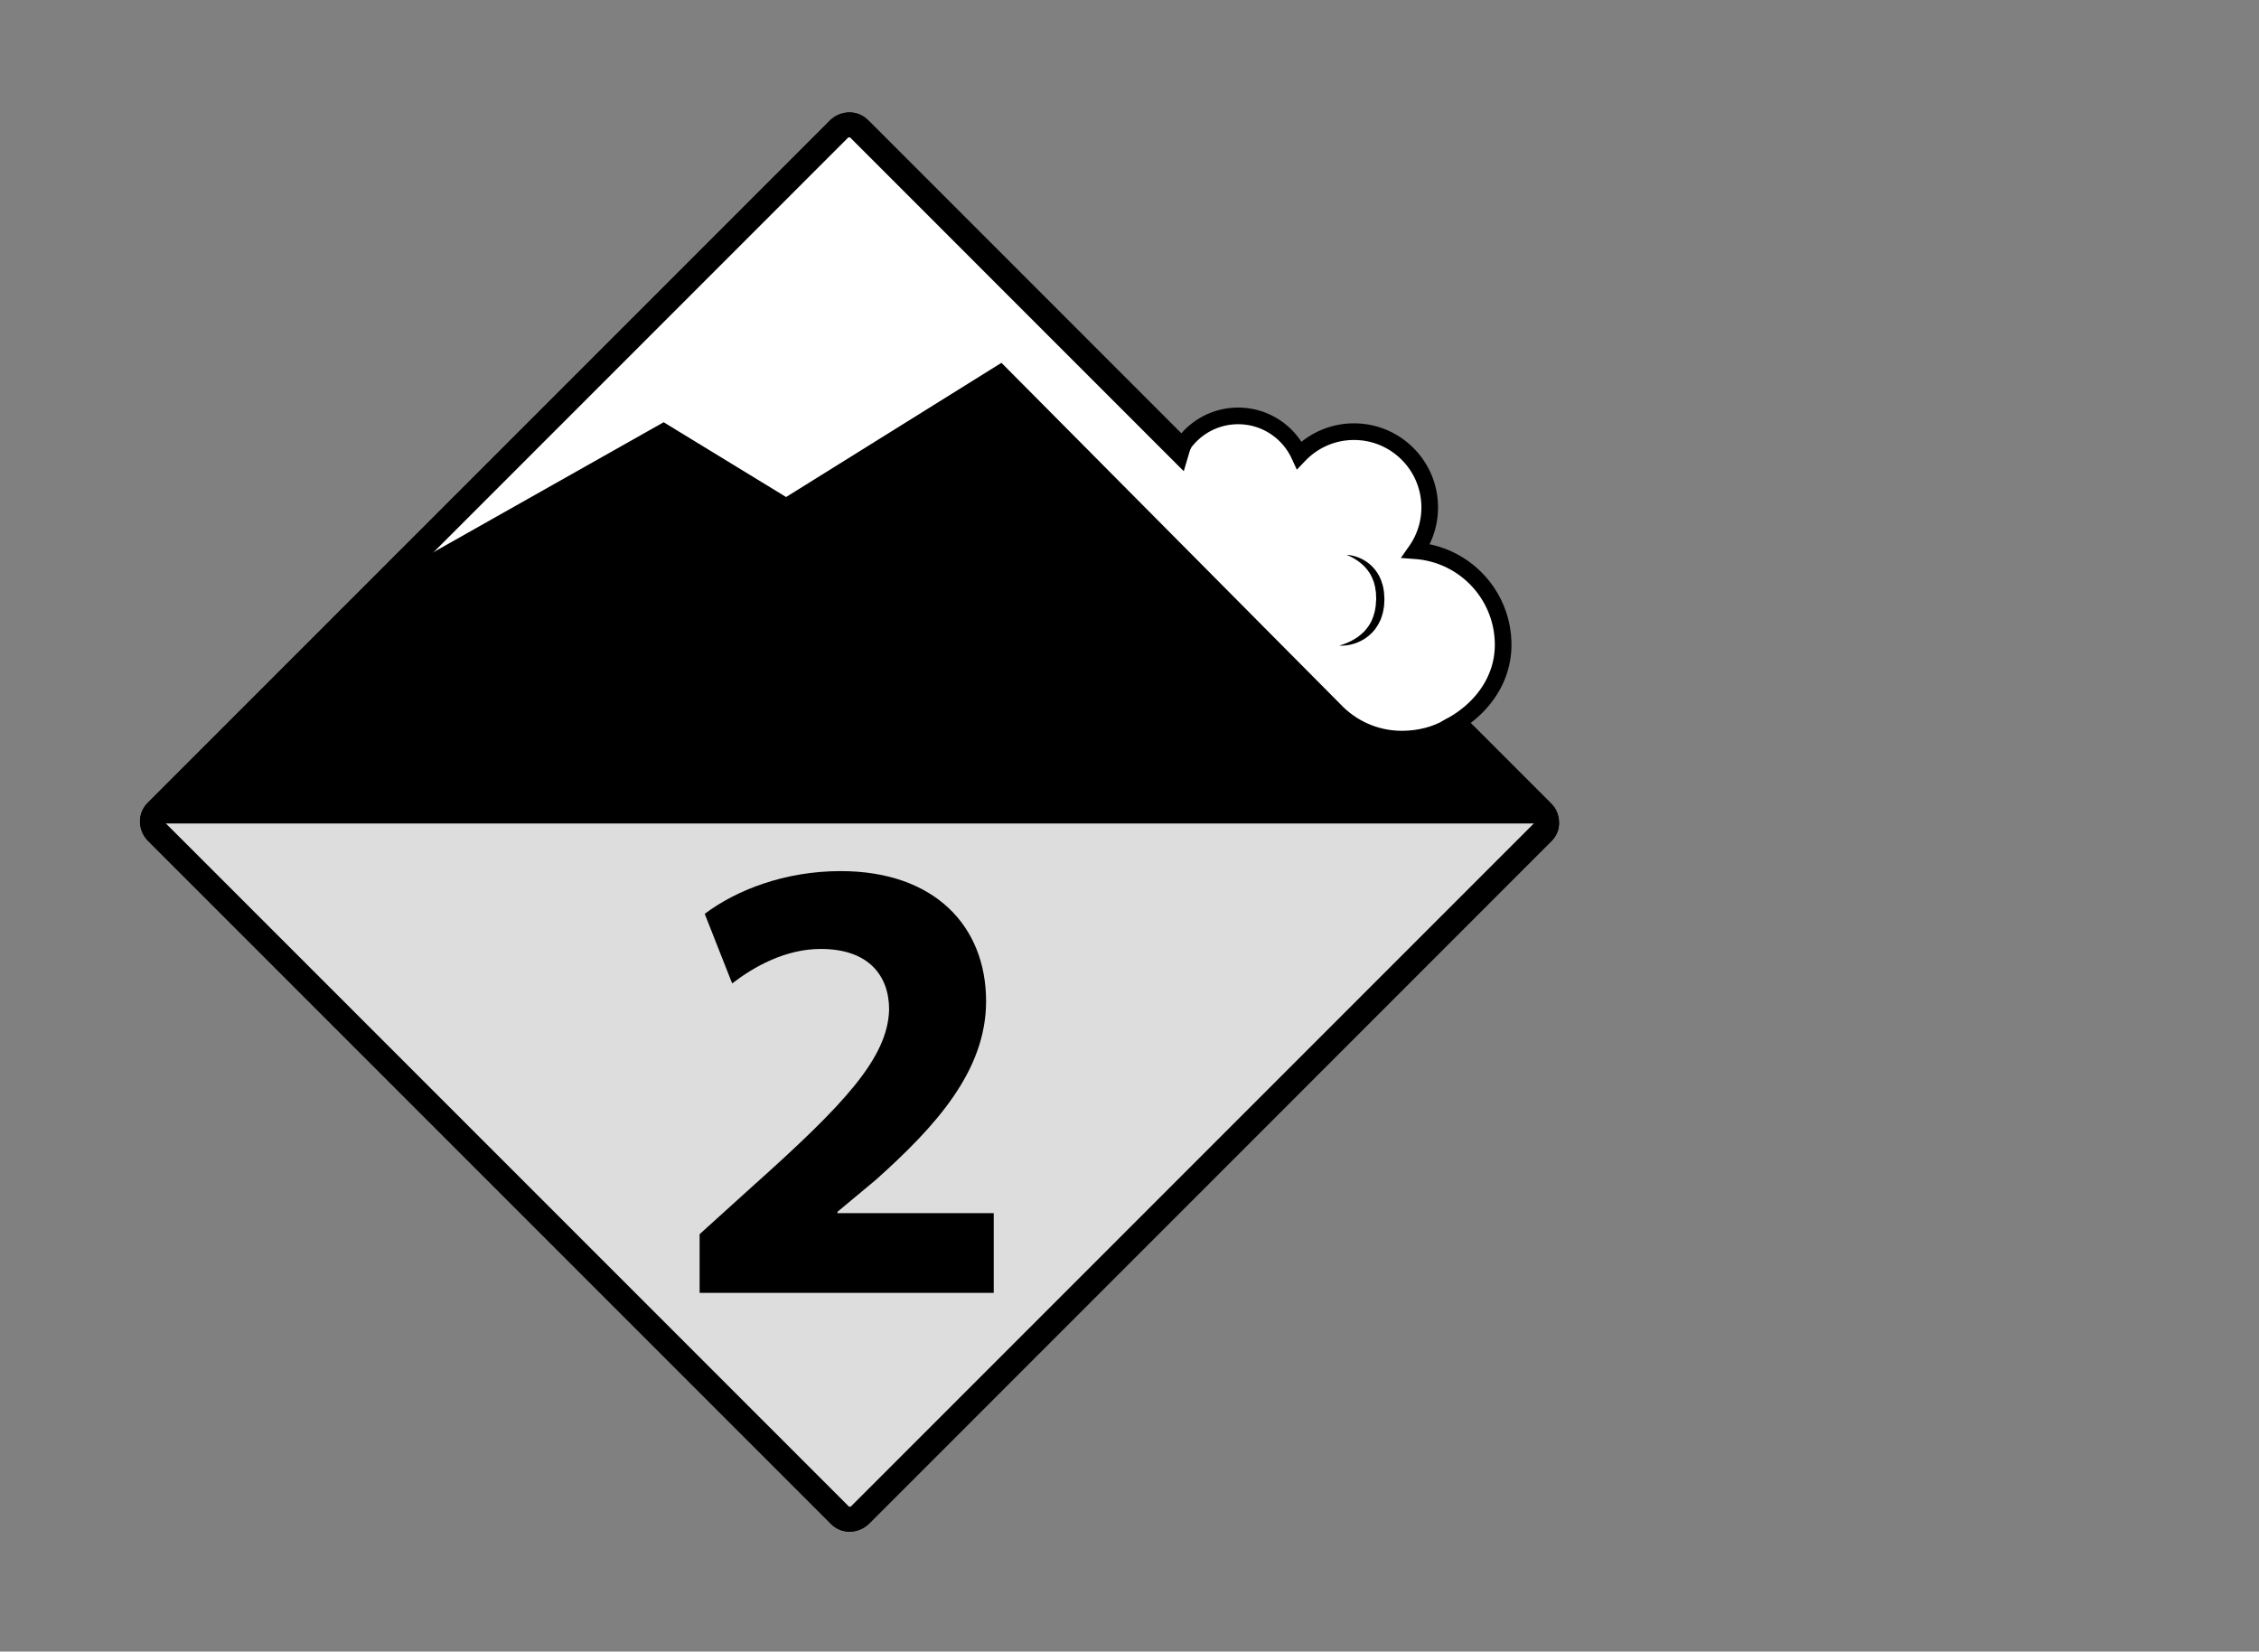 <svg xmlns="http://www.w3.org/2000/svg" xml:space="preserve" id="symbol" width="814.333" height="595.28" x="0" y="0" version="1.1"><rect width="100%" height="100%" fill="#808080" stroke="none"/><g id="_x32_"><path id="Layer_12_copy_18" fill="#FFF" stroke="#000" stroke-miterlimit="10" stroke-width="9" d="M556.451 293.269s2.362 3.874 0 6.306-246.423 246.491-246.423 246.491-3.942 3.384-7.326 0L56.474 299.825s-3.408-3.919 0-7.327l245.981-245.98s3.999-3.329 7.328 0L467.251 204"/><path id="outline_2_" fill="#FFF" stroke="#000" stroke-miterlimit="10" stroke-width="6" d="m556.01 292.759-31.801-31.802c10.075-5.901 17.647-16.029 17.647-28.548 0-17.9-13.836-32.558-31.395-33.891a27.157 27.157 0 0 0 4.927-15.634c0-15.076-12.221-27.296-27.295-27.296-7.759 0-14.756 3.242-19.726 8.438-3.838-8.331-12.258-14.118-22.031-14.118-8.988 0-16.829 4.895-21.018 12.159L310.03 46.779a5.182 5.182 0 0 0-7.328 0L56.721 292.76a5.182 5.182 0 0 0 0 7.327l245.981 245.979a5.178 5.178 0 0 0 7.326 0l245.98-245.98a5.18 5.18 0 0 0 .002-7.327z"/><path d="M485.417 200s.183-.001.531.026c.345.036.854.091 1.494.229.635.147 1.411.346 2.267.692.852.349 1.815.788 2.764 1.452.482.32.978.671 1.443 1.098.499.393.936.88 1.378 1.392.899 1.011 1.678 2.236 2.282 3.594.324.67.508 1.4.77 2.12.234.726.333 1.486.479 2.246.149.761.126 1.531.194 2.304l.034.581.008.146.003.036-.004.116-.003.068-.013.272-.052 1.09c-.024.366-.039.72-.077 1.096l-.206 1.195-.222 1.187-.352 1.119c-.122.37-.233.741-.363 1.103l-.502 1.043c-.303.704-.728 1.336-1.139 1.957-.377.642-.896 1.172-1.356 1.713-.48.525-1.029.961-1.521 1.418-.553.386-1.055.805-1.599 1.118-.555.294-1.06.625-1.598.837a14.385 14.385 0 0 1-2.936 1.023c-.887.237-1.684.334-2.334.39-.646.076-1.165.046-1.51.043l-.53-.037.512-.134c.329-.092.81-.234 1.401-.455.298-.103.623-.226.968-.385.347-.148.722-.301 1.106-.503.393-.179.794-.4 1.205-.65.423-.226.841-.504 1.272-.794.866-.578 1.7-1.321 2.54-2.117.779-.861 1.536-1.806 2.149-2.887.302-.543.62-1.085.825-1.697l.356-.893.266-.942.266-.947.15-.951.168-.951c.033-.347.04-.722.065-1.082l.077-1.088.02-.272.005-.068.001-.017c.001-.023-.005.143-.003.065l-.001-.032-.005-.127-.021-.506c-.047-.67-.001-1.358-.118-2.006-.126-.645-.159-1.311-.309-1.935-.182-.611-.283-1.252-.517-1.828-.447-1.157-.941-2.268-1.604-3.213l-.487-.704c-.168-.226-.366-.421-.536-.637a9.697 9.697 0 0 0-1.095-1.166 18.146 18.146 0 0 0-2.227-1.784c-.72-.47-1.378-.854-1.938-1.146-.565-.274-1.018-.495-1.336-.622l-.485-.193z"/><path id="color_3_" fill="#DDD" d="m556.053 300.086-245.98 245.98a5.18 5.18 0 0 1-7.326 0L56.765 300.086c-.023-.023-.038-.051-.061-.074l-.186-.187s-1.369-1.64-1.308-3.533 502.312 0 502.312 0 .014 2.312-1.469 3.794z"/><path d="M252.201 466.002v-21.159l19.32-17.48c32.659-29.209 48.529-45.999 48.989-63.479 0-12.19-7.36-21.85-24.61-21.85-12.879 0-24.149 6.44-31.969 12.42l-9.89-25.069c11.27-8.51 28.749-15.41 48.989-15.41 33.809 0 52.438 19.779 52.438 46.92 0 25.069-18.17 45.078-39.789 64.398l-13.8 11.5v.46h56.349v28.749H252.201z"/><path fill="none" stroke="#000" stroke-miterlimit="10" stroke-width="9" d="m523.962 260.696 31.801 31.802c.024.024.04.053.063.077l.184.184a5.18 5.18 0 0 1-.001 7.327l-245.98 245.98a5.18 5.18 0 0 1-7.326 0L56.721 300.086c-.023-.023-.038-.051-.061-.074l-.186-.187a5.182 5.182 0 0 1 0-7.327l245.981-245.98a5.182 5.182 0 0 1 7.328 0l114.778 114.793s.683-2.311 1.767-3.311"/><path stroke="#000" stroke-miterlimit="10" stroke-width="6" d="M522.522 261.947c-4.986 2.951-10.975 4.462-17.171 4.462-9.656 0-18.356-4.114-24.495-10.693L360.567 134.582l-77.171 48.086-44.222-27-101.402 57.236-79.856 80.907h496.611l-32.005-31.864z"/></g></svg>